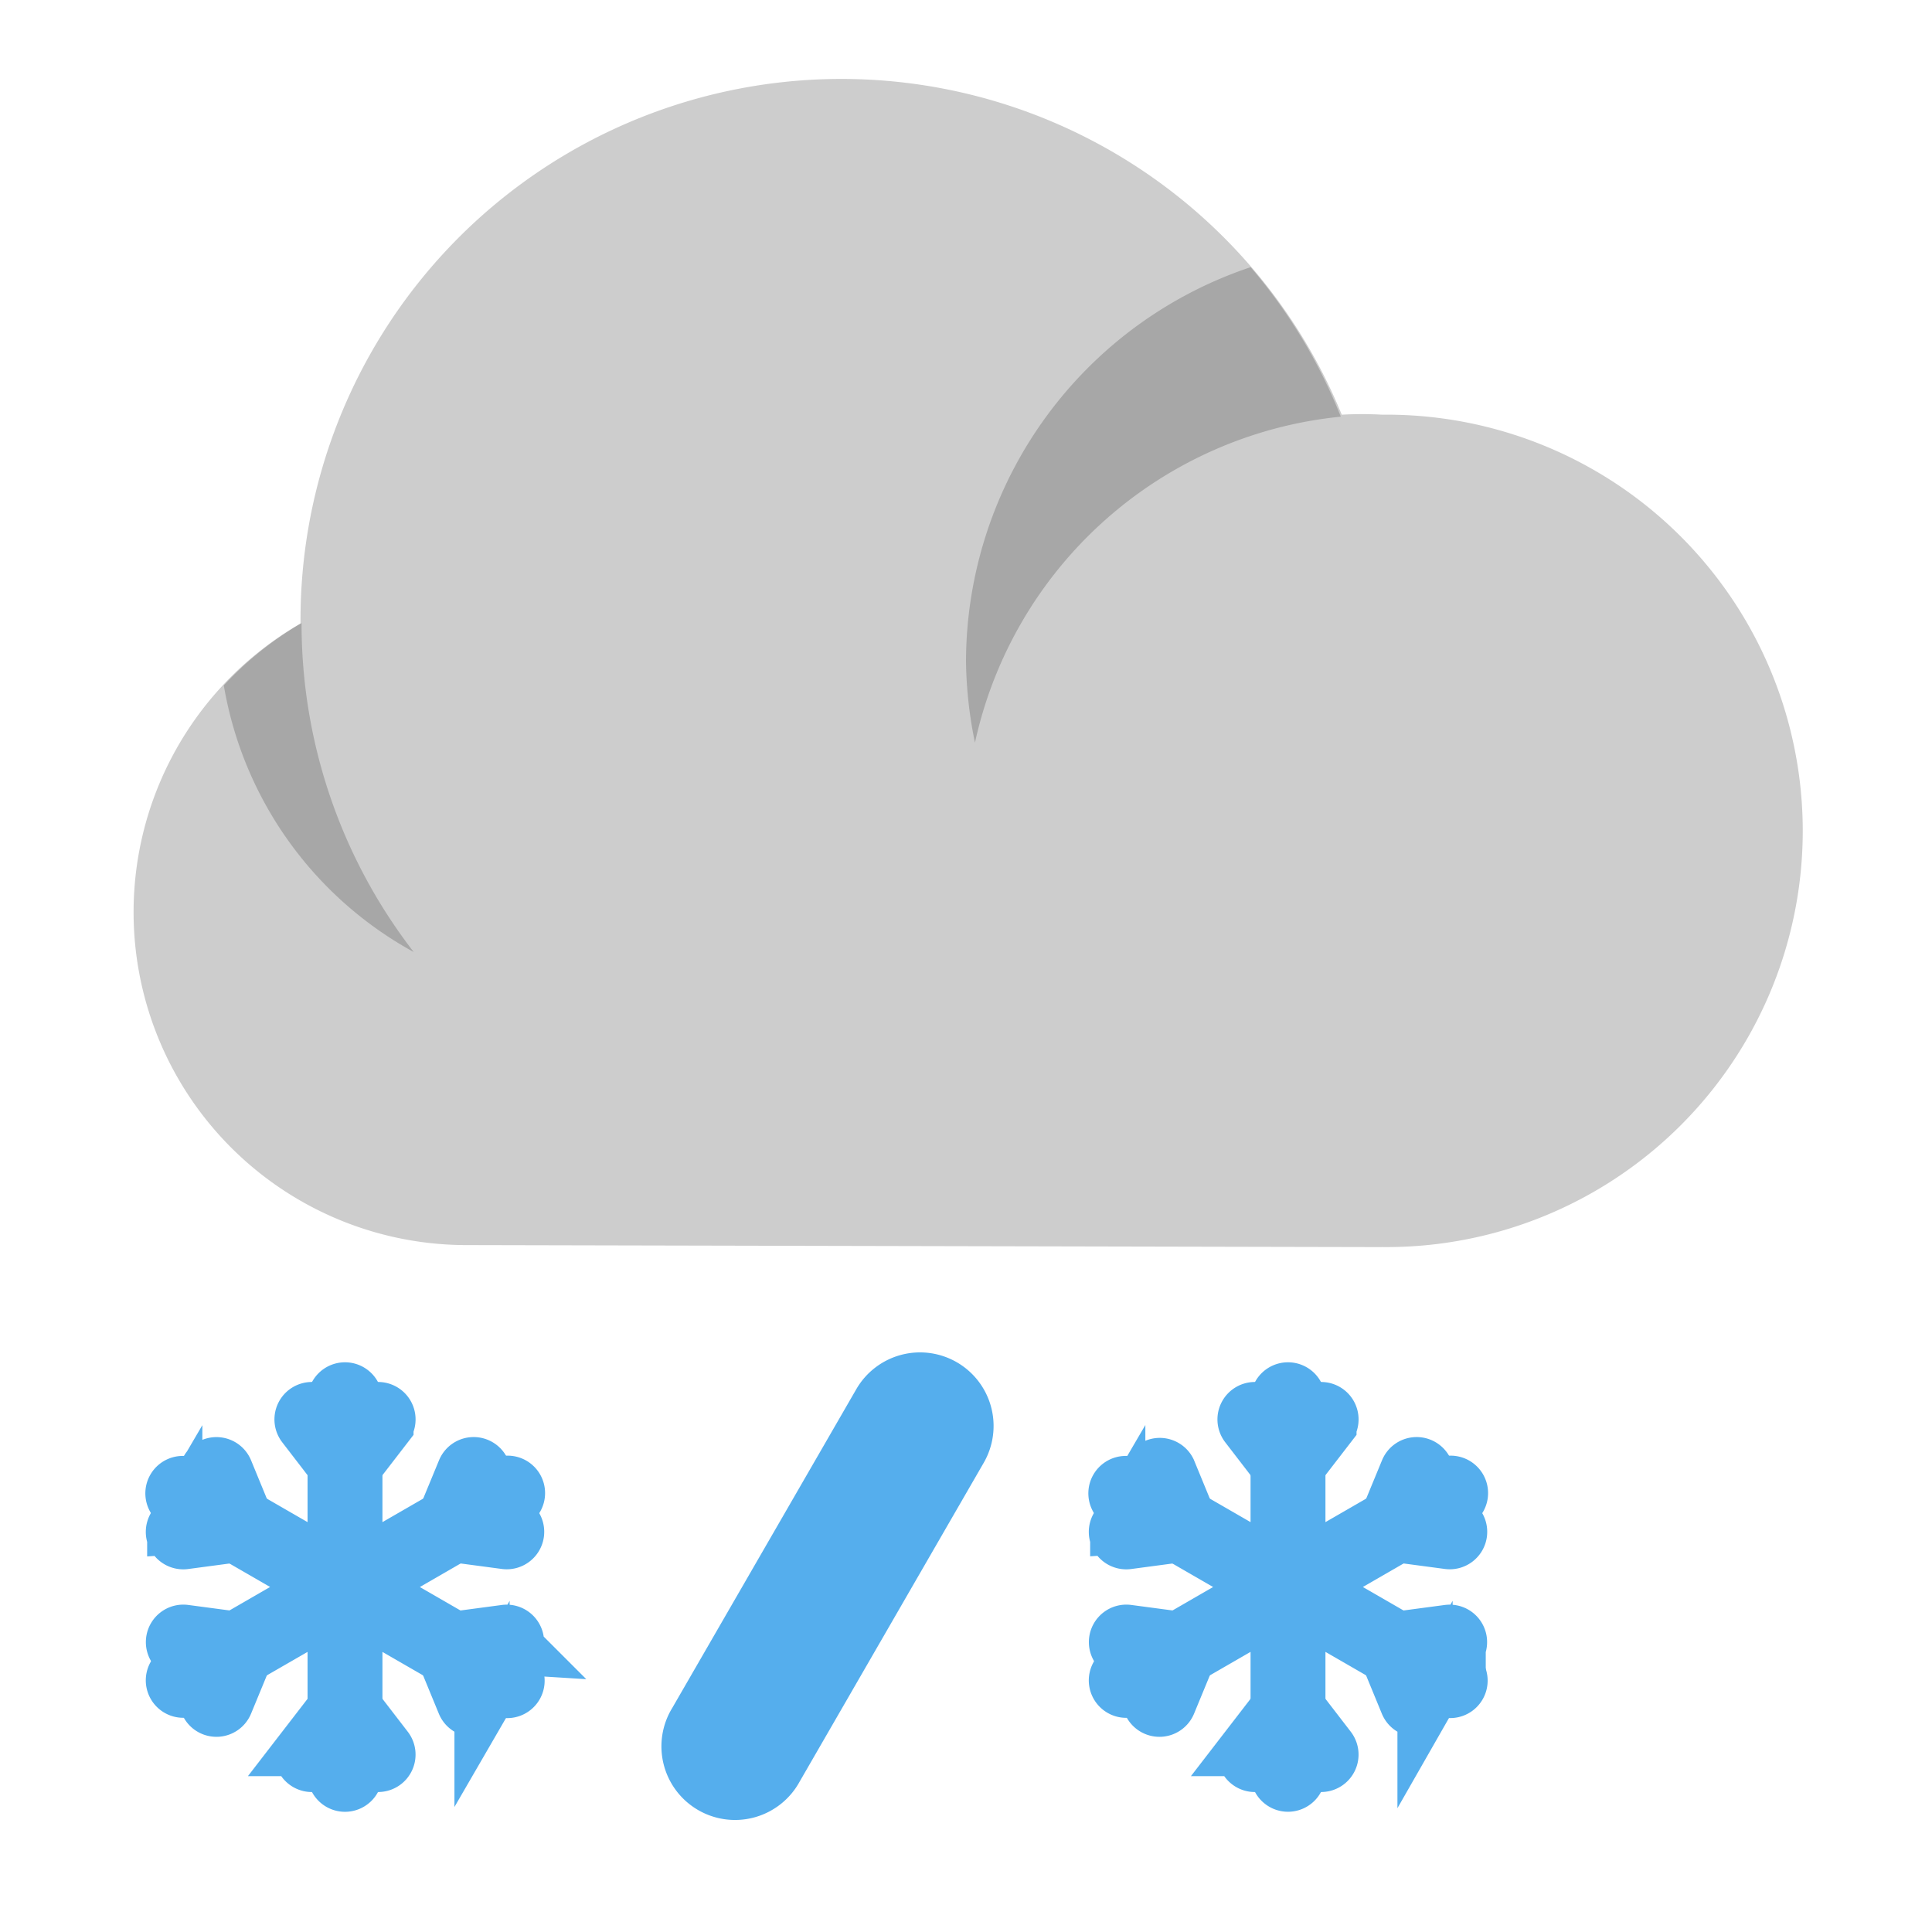 <svg width="42" height="42" fill="none" xmlns="http://www.w3.org/2000/svg"><g clip-path="url(#clip0)"><path fill-rule="evenodd" clip-rule="evenodd" d="M30.047 27.11a9.048 9.048 0 1 0 0-18.095 7.932 7.932 0 0 0-.878 0A11.757 11.757 0 0 0 6.533 13.49v.065a7.238 7.238 0 0 0 3.609 13.512l19.905.044z" fill="#CDCDCD"/><path d="M29.148 9.058a11.54 11.54 0 0 0-1.96-3.25A9.059 9.059 0 0 0 21 14.39c.009.59.074 1.177.195 1.755a9.059 9.059 0 0 1 7.953-7.087zm-24.283 5.84a8.16 8.16 0 0 0 4.129 5.798 11.66 11.66 0 0 1-2.438-7.152 7.314 7.314 0 0 0-1.69 1.355z" fill="#0F0F0F" fill-opacity=".2"/><path d="M7.286 30.429a.214.214 0 1 1 .428 0v3.329c0 .165.179.268.322.185l2.883-1.664a.214.214 0 1 1 .214.37L8.25 34.315a.214.214 0 0 0 0 .372l2.883 1.664a.214.214 0 0 1-.214.371l-2.883-1.664a.214.214 0 0 0-.322.185v3.33a.214.214 0 1 1-.428 0v-3.33a.214.214 0 0 0-.322-.185L4.081 36.72a.214.214 0 0 1-.214-.37l2.883-1.665a.214.214 0 0 0 0-.372L3.867 32.65a.214.214 0 1 1 .214-.371l2.883 1.664a.214.214 0 0 0 .322-.185v-3.33z" fill="#55AEED" stroke="#55AEED" stroke-width="1.2"/><path fill-rule="evenodd" clip-rule="evenodd" d="M6.781 30.643a.214.214 0 0 0-.17.345l.619.804a.341.341 0 0 0 .54 0l.62-.804a.214.214 0 1 0-.34-.261l-.104.135a.562.562 0 0 1-.89 0l-.105-.136a.214.214 0 0 0-.17-.083zm1.438 7.714a.214.214 0 0 0 .17-.345l-.619-.804a.341.341 0 0 0-.54 0l-.62.804a.214.214 0 1 0 .34.262l.104-.136a.562.562 0 0 1 .89 0l.105.136c.04.052.103.083.17.083zm-4.42-5.163a.214.214 0 0 0 .215.32l1.005-.134a.341.341 0 0 0 .27-.468l-.386-.938a.214.214 0 1 0-.396.163l.065.158c.14.341-.08.723-.445.771l-.17.023a.214.214 0 0 0-.157.105zm7.4 2.612a.214.214 0 0 0-.215-.32l-1.005.134a.341.341 0 0 0-.27.468l.386.938c.068.164.295.18.384.025a.214.214 0 0 0 .013-.188l-.066-.158a.562.562 0 0 1 .445-.771l.17-.023a.214.214 0 0 0 .157-.105zM4.52 37.05a.214.214 0 0 0 .383-.025l.387-.938a.341.341 0 0 0-.27-.468l-1.006-.134a.214.214 0 0 0-.057.425l.17.023c.366.048.586.43.445.77l-.065.159a.214.214 0 0 0 .013.188zm5.962-5.103a.214.214 0 0 0-.383.026l-.387.938a.341.341 0 0 0 .27.468l1.006.134a.214.214 0 1 0 .057-.425l-.17-.023a.562.562 0 0 1-.445-.77l.065-.159a.214.214 0 0 0-.013-.189z" fill="#55AEED" stroke="#55AEED" stroke-width="1.2"/><path d="M27.786 30.429a.214.214 0 0 1 .428 0v3.329c0 .165.179.268.322.185l2.883-1.664a.214.214 0 1 1 .214.37l-2.883 1.665a.214.214 0 0 0 0 .372l2.883 1.664a.214.214 0 0 1-.214.371l-2.883-1.664a.214.214 0 0 0-.322.185v3.33a.214.214 0 1 1-.428 0v-3.33a.214.214 0 0 0-.322-.185l-2.883 1.664a.214.214 0 0 1-.214-.37l2.883-1.665a.214.214 0 0 0 0-.372l-2.883-1.664a.214.214 0 0 1 .214-.371l2.883 1.664a.214.214 0 0 0 .322-.185v-3.33z" fill="#55AEED" stroke="#55AEED" stroke-width="1.2"/><path fill-rule="evenodd" clip-rule="evenodd" d="M27.281 30.643a.214.214 0 0 0-.17.345l.619.804a.341.341 0 0 0 .54 0l.62-.804a.214.214 0 1 0-.34-.261l-.104.135a.562.562 0 0 1-.89 0l-.105-.136a.214.214 0 0 0-.17-.083zm1.438 7.714a.214.214 0 0 0 .17-.345l-.619-.804a.341.341 0 0 0-.54 0l-.62.804a.214.214 0 1 0 .34.262l.104-.136a.562.562 0 0 1 .89 0l.105.136c.04.052.103.083.17.083zm-4.42-5.163a.214.214 0 0 0 .215.32l1.005-.134a.341.341 0 0 0 .27-.468l-.386-.938a.215.215 0 0 0-.396.163l.065.158c.14.341-.08.723-.445.771l-.17.023a.215.215 0 0 0-.157.105zm7.4 2.612a.214.214 0 0 0-.215-.32l-1.005.134a.341.341 0 0 0-.27.468l.386.938c.068.164.295.18.384.025a.214.214 0 0 0 .012-.188l-.065-.158a.562.562 0 0 1 .446-.771l.169-.023a.214.214 0 0 0 .157-.105zM25.02 37.05a.214.214 0 0 0 .383-.025l.387-.938a.341.341 0 0 0-.27-.468l-1.006-.134a.214.214 0 1 0-.057.425l.17.023c.366.048.586.43.445.77l-.065.159a.214.214 0 0 0 .013.188zm5.962-5.103a.214.214 0 0 0-.383.026l-.387.938a.341.341 0 0 0 .27.468l1.006.134a.214.214 0 1 0 .057-.425l-.17-.023a.562.562 0 0 1-.445-.77l.065-.159a.214.214 0 0 0-.013-.189z" fill="#55AEED" stroke="#55AEED" stroke-width="1.2"/><path fill-rule="evenodd" clip-rule="evenodd" d="M20.8 29.614a1.6 1.6 0 0 1 .585 2.186l-4 6.928a1.6 1.6 0 1 1-2.77-1.6l4-6.928a1.6 1.6 0 0 1 2.185-.586z" fill="#55AEED"/></g><defs><clipPath id="clip0"><path d="M0 0h42v42H0V0z" fill="#fff"/></clipPath></defs></svg>